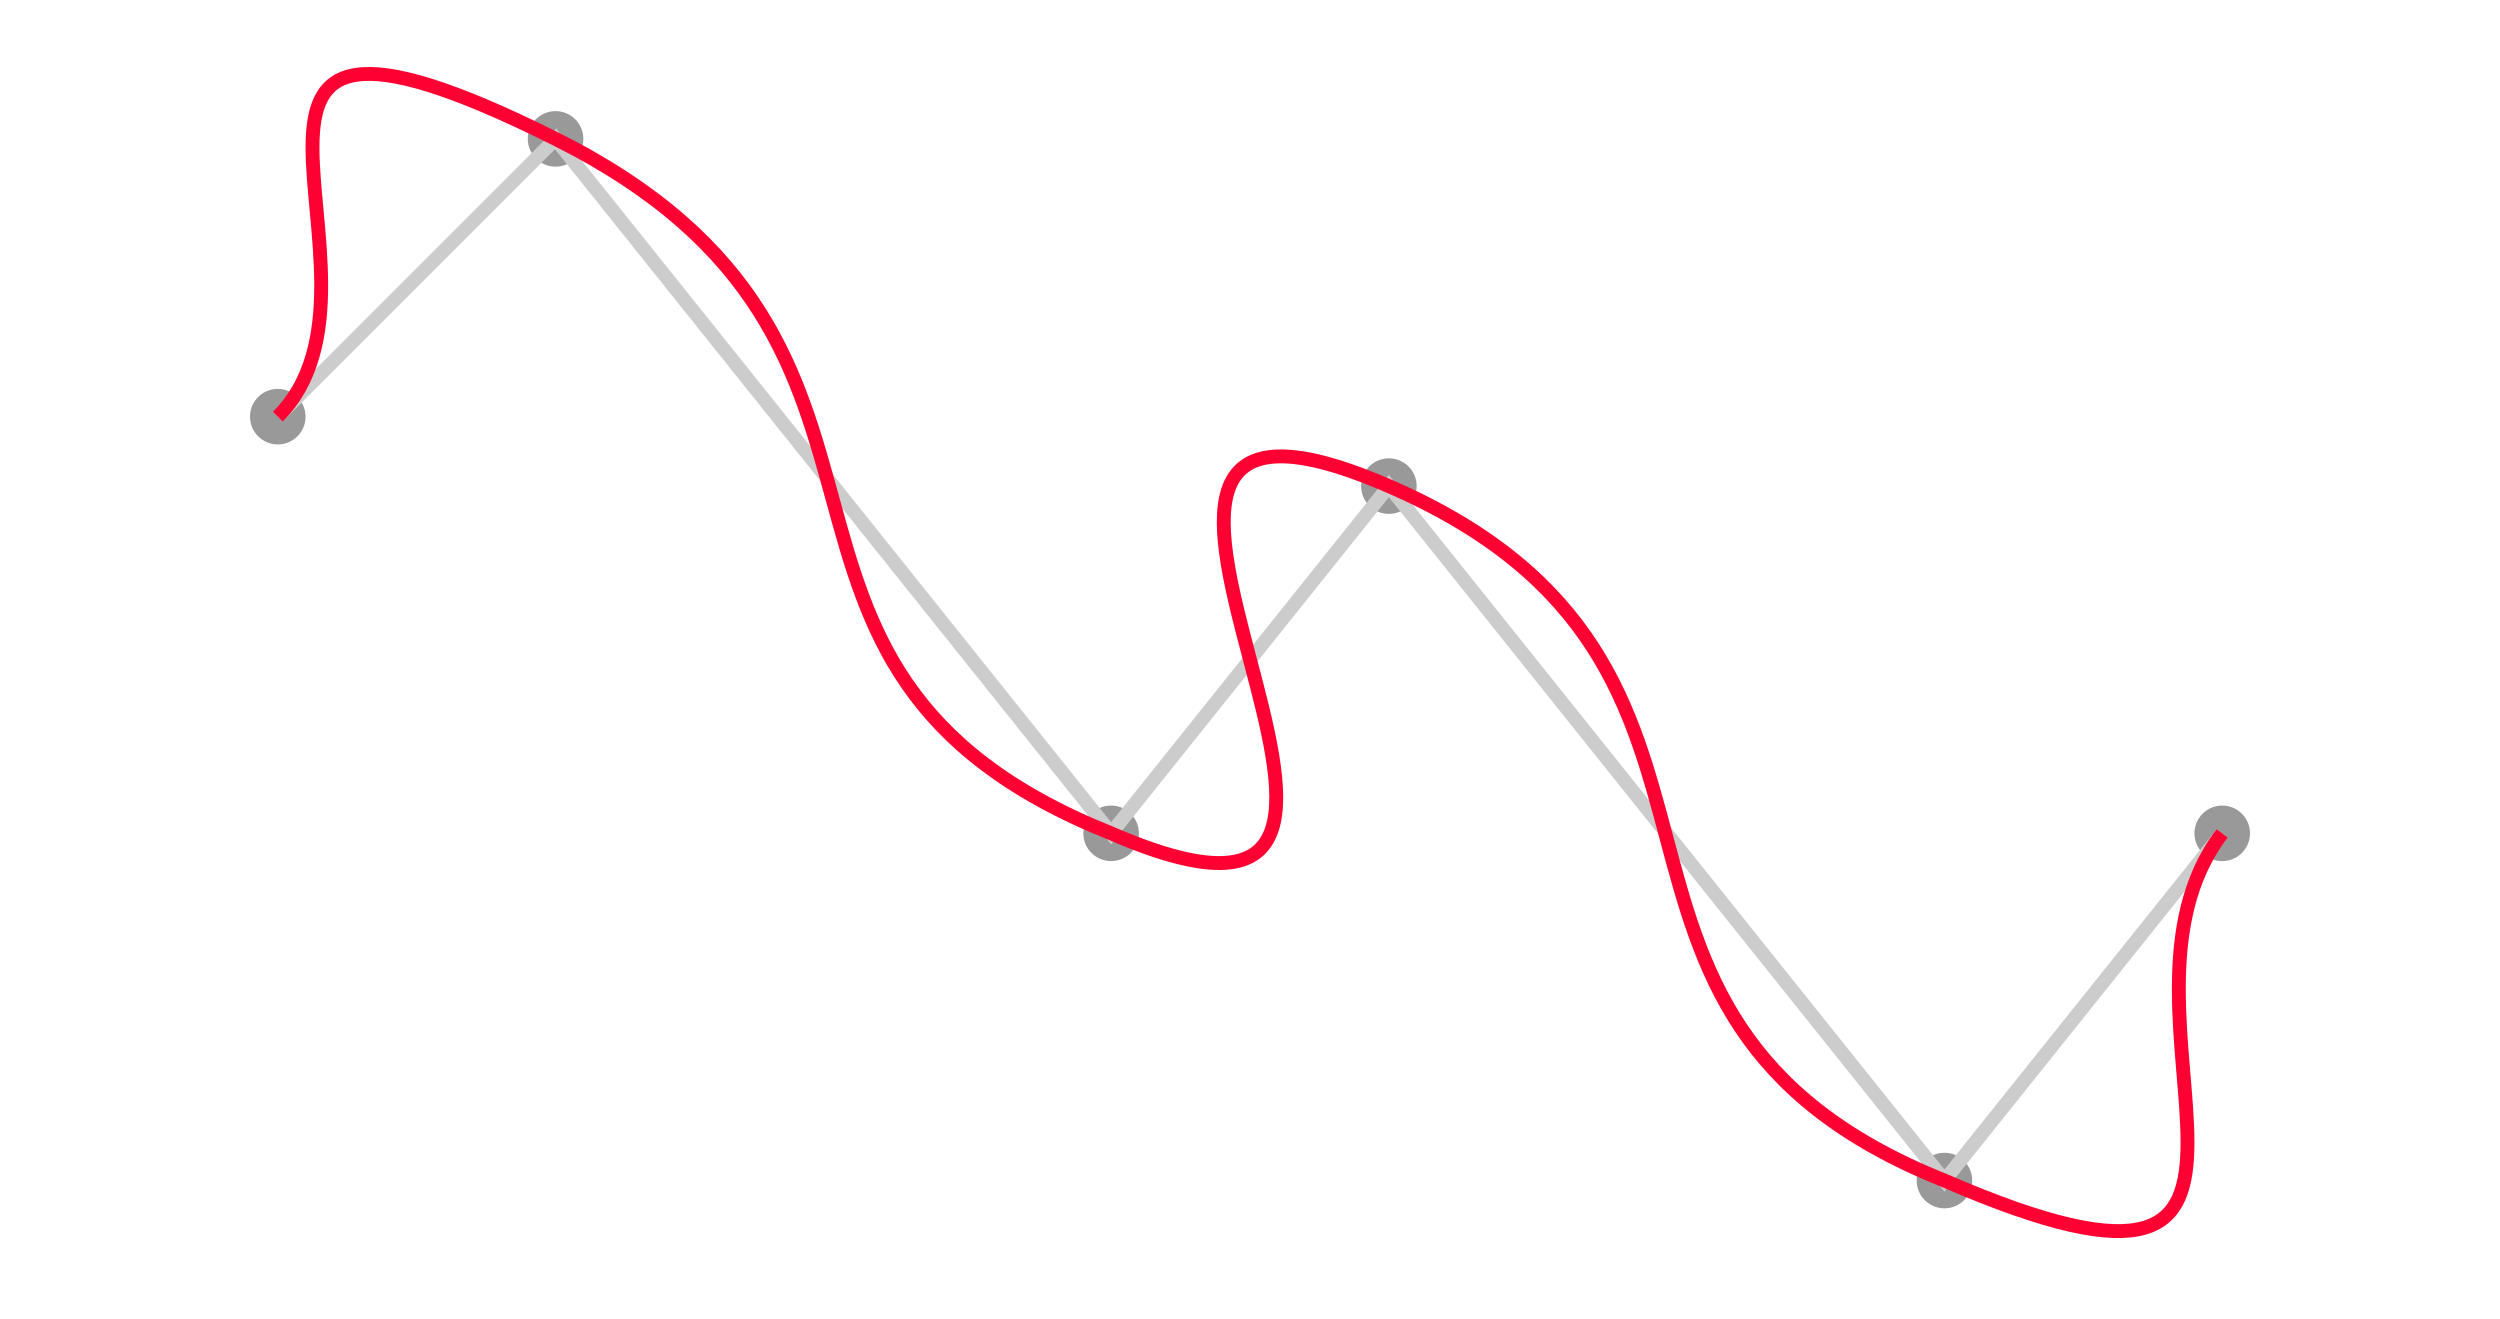 <svg xmlns="http://www.w3.org/2000/svg" width="180" version="1.1" height="95"><circle fill="#999" cy="30" cx="20" r="2"></circle><circle fill="#999" cy="10" cx="40" r="2"></circle><circle fill="#999" cy="60" cx="80" r="2"></circle><circle fill="#999" cy="35" cx="100" r="2"></circle><circle fill="#999" cy="85" cx="140" r="2"></circle><circle fill="#999" cy="60" cx="160" r="2"></circle><polyline stroke="#ccc" fill="none" points="20,30 40,10 80,60 100,35 140,85 160,60"></polyline><path fill="none" stroke="#f03" d="M20,30 C30,20 10,-5 40,10 C70,25 50,48 80,60 C110,73 70,22 100,35 C130,48 110,73 140,85 C170,98 150,73 160,60"></path></svg>